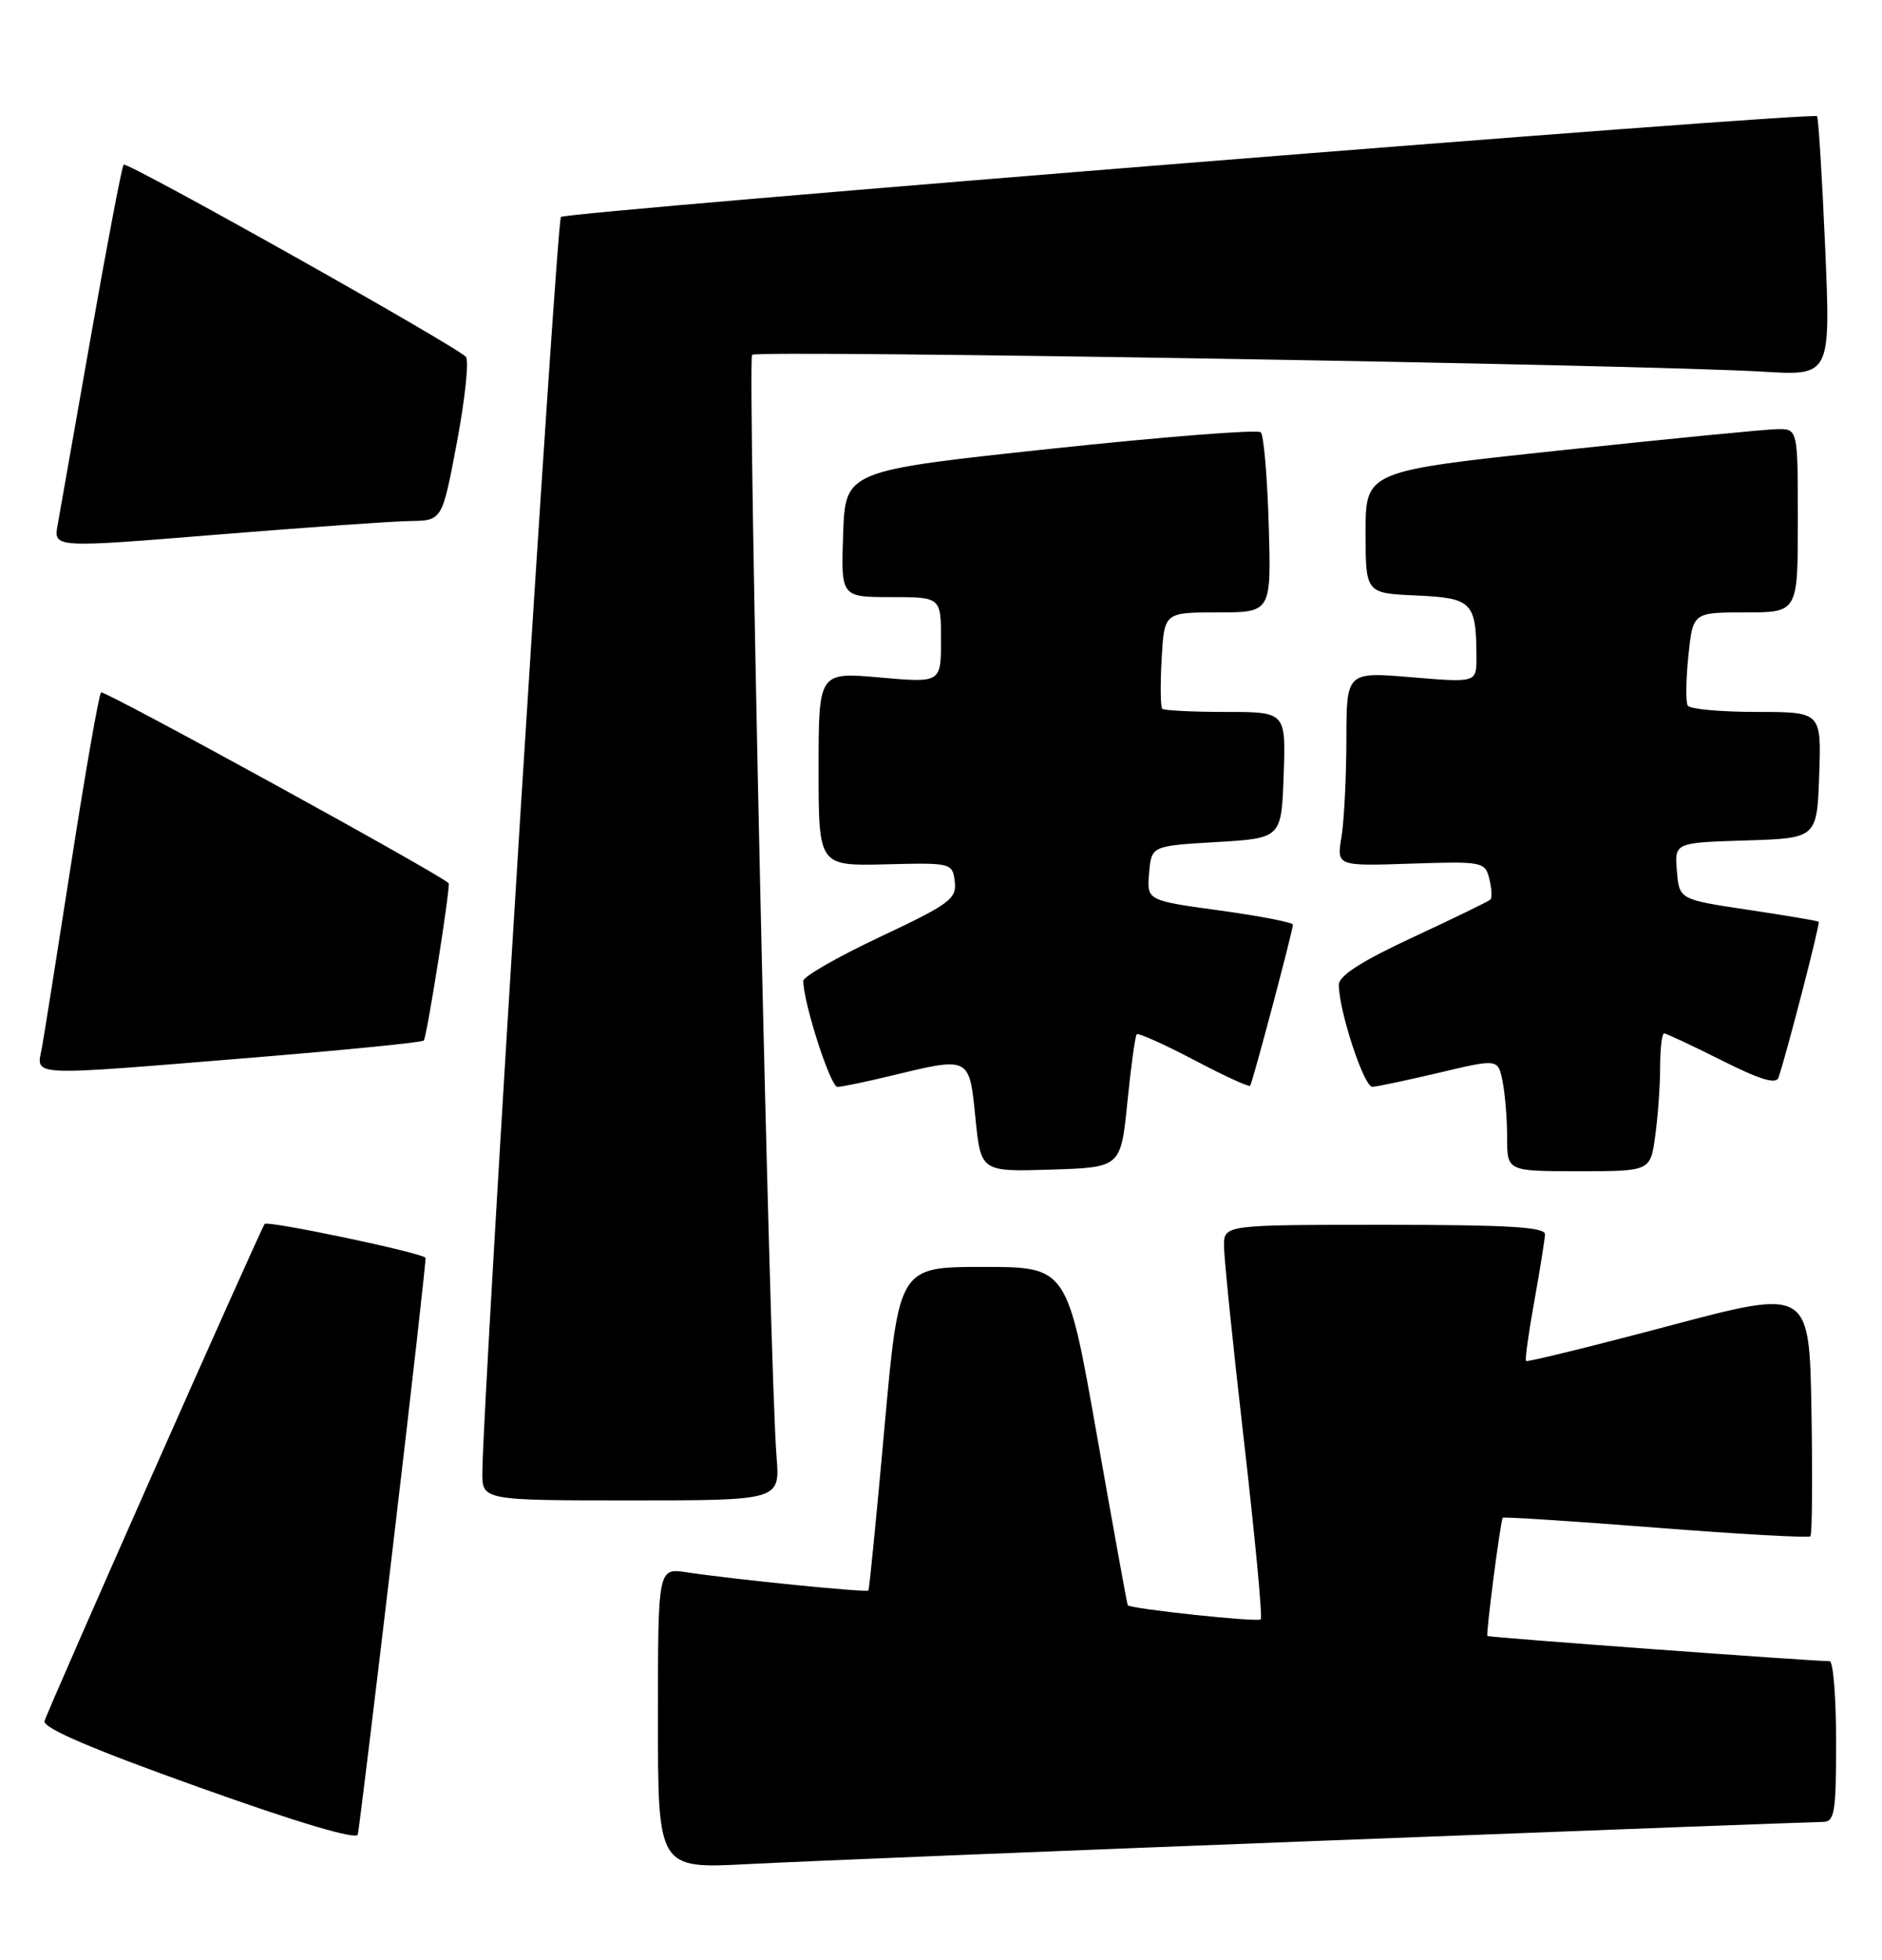 <?xml version="1.0" encoding="UTF-8" standalone="no"?>
<!DOCTYPE svg PUBLIC "-//W3C//DTD SVG 1.1//EN" "http://www.w3.org/Graphics/SVG/1.1/DTD/svg11.dtd" >
<svg xmlns="http://www.w3.org/2000/svg" xmlns:xlink="http://www.w3.org/1999/xlink" version="1.1" viewBox="0 0 246 256">
 <g >
 <path fill="currentColor"
d=" M 173.00 240.45 C 207.93 239.10 237.29 238.00 238.25 238.00 C 239.81 238.00 240.00 236.83 240.00 227.50 C 240.00 221.72 239.62 217.00 239.16 217.00 C 236.82 217.00 194.57 213.90 194.42 213.71 C 194.21 213.44 196.14 198.58 196.43 198.26 C 196.55 198.13 205.56 198.71 216.44 199.56 C 227.33 200.41 236.42 200.92 236.64 200.69 C 236.87 200.47 236.93 193.09 236.78 184.31 C 236.50 168.33 236.50 168.33 218.12 173.21 C 208.02 175.89 199.62 177.95 199.47 177.79 C 199.32 177.63 199.80 174.12 200.55 170.00 C 201.29 165.88 201.92 161.94 201.95 161.25 C 201.99 160.29 197.16 160.00 181.00 160.00 C 160.00 160.00 160.00 160.00 159.99 162.75 C 159.99 164.26 161.16 175.76 162.61 188.30 C 164.05 200.84 165.04 211.30 164.79 211.54 C 164.40 211.94 147.76 210.17 147.41 209.69 C 147.33 209.59 145.52 199.60 143.38 187.50 C 139.50 165.50 139.50 165.50 128.50 165.50 C 117.50 165.50 117.50 165.50 115.61 186.50 C 114.57 198.05 113.63 207.62 113.51 207.77 C 113.27 208.06 95.87 206.32 89.75 205.39 C 86.00 204.82 86.00 204.82 86.00 224.47 C 86.00 244.12 86.00 244.12 97.75 243.51 C 104.21 243.17 138.07 241.79 173.00 240.45 Z  M 51.42 201.50 C 53.83 181.15 55.72 164.41 55.62 164.30 C 54.99 163.61 34.88 159.39 34.59 159.89 C 33.65 161.46 6.10 223.66 5.82 224.83 C 5.60 225.73 12.01 228.48 26.00 233.47 C 38.91 238.09 46.60 240.37 46.77 239.65 C 46.92 239.02 49.02 221.85 51.42 201.50 Z  M 101.50 190.25 C 100.61 179.43 97.68 46.99 98.31 46.35 C 98.98 45.69 215.06 47.62 230.40 48.55 C 239.29 49.09 239.29 49.09 238.57 32.30 C 238.17 23.06 237.69 15.36 237.51 15.18 C 236.91 14.58 74.03 27.64 73.32 28.34 C 72.74 28.93 63.19 181.25 63.05 192.25 C 63.00 196.00 63.00 196.00 82.48 196.00 C 101.97 196.00 101.97 196.00 101.50 190.25 Z  M 147.36 144.00 C 147.83 139.32 148.38 135.33 148.58 135.11 C 148.78 134.90 152.14 136.40 156.05 138.45 C 159.95 140.51 163.26 142.03 163.41 141.84 C 163.72 141.43 169.00 121.56 169.00 120.79 C 169.00 120.50 164.70 119.66 159.45 118.94 C 149.90 117.63 149.90 117.63 150.20 114.07 C 150.50 110.50 150.50 110.50 159.00 110.00 C 167.50 109.50 167.50 109.50 167.79 101.25 C 168.08 93.00 168.08 93.00 160.21 93.00 C 155.88 93.00 152.15 92.81 151.92 92.59 C 151.69 92.36 151.65 89.43 151.84 86.09 C 152.18 80.00 152.18 80.00 159.17 80.00 C 166.17 80.00 166.17 80.00 165.84 68.58 C 165.65 62.30 165.19 56.85 164.80 56.47 C 164.42 56.08 152.04 57.06 137.30 58.63 C 110.50 61.50 110.50 61.50 110.21 69.75 C 109.92 78.00 109.92 78.00 116.46 78.00 C 123.00 78.00 123.00 78.00 123.00 83.60 C 123.00 89.21 123.00 89.21 115.00 88.50 C 107.00 87.79 107.00 87.79 107.00 100.46 C 107.00 113.12 107.00 113.12 115.75 112.91 C 124.38 112.69 124.50 112.72 124.80 115.17 C 125.07 117.41 124.14 118.10 115.05 122.38 C 109.52 124.98 105.00 127.57 105.00 128.14 C 105.00 130.97 108.55 142.00 109.46 141.98 C 110.03 141.98 113.20 141.32 116.50 140.52 C 126.82 138.03 126.69 137.97 127.50 146.04 C 128.21 153.07 128.21 153.07 137.36 152.79 C 146.50 152.50 146.50 152.50 147.36 144.00 Z  M 216.36 148.36 C 216.71 145.81 217.00 141.76 217.00 139.36 C 217.00 136.96 217.24 135.00 217.52 135.00 C 217.81 135.00 221.20 136.59 225.05 138.52 C 230.05 141.04 232.17 141.68 232.47 140.77 C 233.57 137.53 237.94 120.60 237.73 120.41 C 237.60 120.29 233.45 119.59 228.50 118.85 C 219.50 117.50 219.50 117.50 219.19 113.79 C 218.88 110.08 218.88 110.08 228.19 109.79 C 237.50 109.50 237.50 109.50 237.79 101.25 C 238.08 93.00 238.08 93.00 229.60 93.00 C 224.93 93.00 220.89 92.63 220.61 92.18 C 220.33 91.73 220.37 88.81 220.69 85.68 C 221.28 80.00 221.28 80.00 228.14 80.00 C 235.00 80.00 235.00 80.00 235.00 68.00 C 235.00 56.00 235.00 56.00 232.25 56.06 C 230.74 56.09 218.03 57.33 204.00 58.83 C 178.50 61.54 178.50 61.54 178.50 69.52 C 178.50 77.50 178.50 77.50 185.14 77.79 C 192.45 78.12 192.96 78.64 192.99 85.84 C 193.00 89.18 193.00 89.18 184.50 88.47 C 176.00 87.76 176.00 87.76 175.99 96.63 C 175.98 101.51 175.69 107.22 175.35 109.32 C 174.71 113.14 174.71 113.14 184.40 112.82 C 193.80 112.51 194.11 112.57 194.67 114.80 C 194.98 116.06 195.05 117.28 194.82 117.51 C 194.59 117.74 190.04 119.95 184.70 122.43 C 177.95 125.57 175.00 127.46 175.00 128.65 C 175.00 132.02 178.28 142.00 179.38 141.97 C 180.00 141.95 183.94 141.11 188.16 140.12 C 195.81 138.30 195.81 138.30 196.41 141.28 C 196.73 142.91 197.00 146.22 197.00 148.62 C 197.00 153.00 197.00 153.00 206.36 153.00 C 215.73 153.00 215.73 153.00 216.36 148.36 Z  M 33.23 138.14 C 45.19 137.16 55.16 136.17 55.39 135.93 C 55.79 135.53 58.93 115.65 58.64 115.37 C 57.36 114.11 13.58 90.09 13.21 90.45 C 12.93 90.74 11.21 100.54 9.39 112.23 C 7.57 123.93 5.82 134.96 5.50 136.75 C 4.78 140.70 2.93 140.61 33.23 138.14 Z  M 53.65 68.06 C 57.80 68.00 57.80 68.00 59.73 57.75 C 60.79 52.11 61.32 47.11 60.90 46.62 C 59.73 45.26 16.61 21.06 16.16 21.51 C 15.94 21.73 14.03 31.72 11.92 43.71 C 9.81 55.69 7.84 66.87 7.54 68.54 C 6.99 71.58 6.99 71.58 28.24 69.85 C 39.93 68.90 51.37 68.09 53.65 68.06 Z "/>
</g>
</svg>